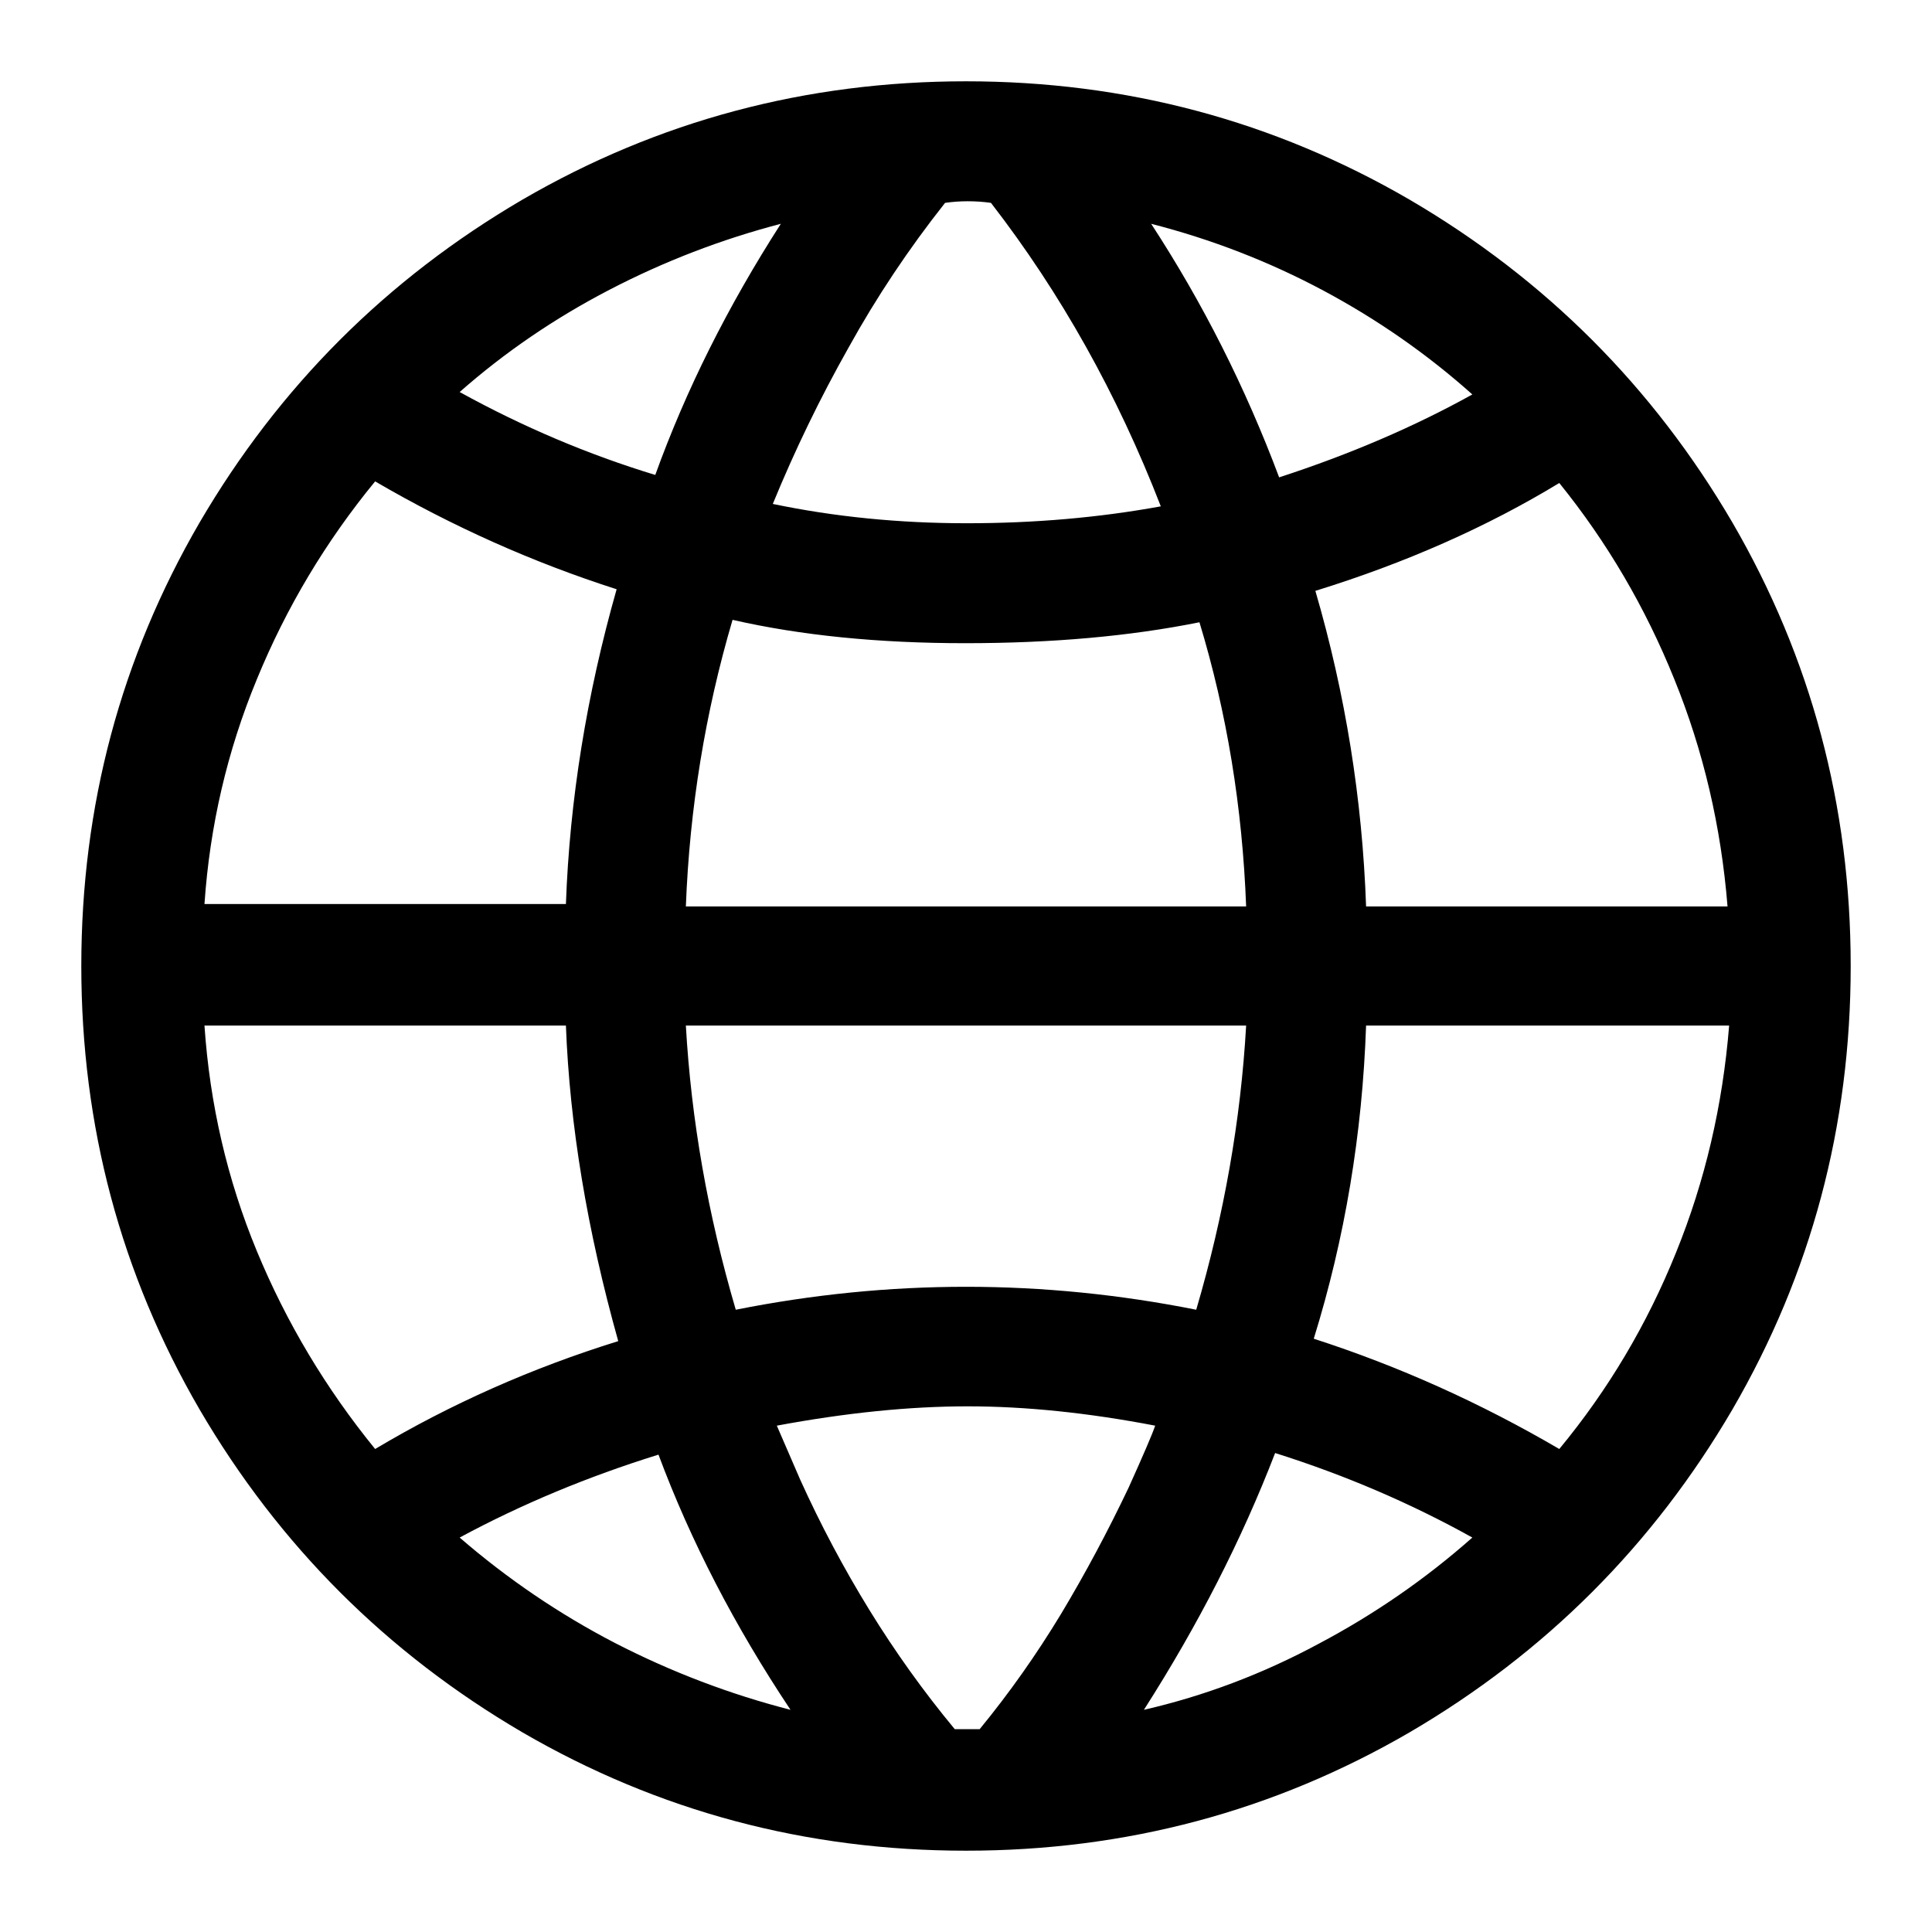 <?xml version="1.0" standalone="no"?>
<svg xmlns="http://www.w3.org/2000/svg" width="24" height="24"><rect width="24" height="24" opacity="0"></rect><g><path d="M12 1.01Q9.02 1.01 6.49 2.48Q3.96 3.96 2.48 6.49Q1.01 9.02 1.01 12Q1.01 14.98 2.48 17.51Q3.96 20.04 6.49 21.52Q9.02 22.99 12 22.99Q14.98 22.99 17.51 21.52Q20.04 20.04 21.52 17.51Q22.99 14.98 22.99 12Q22.99 9.02 21.52 6.49Q20.04 3.96 17.51 2.48Q14.98 1.01 12 1.01ZM16.97 11.26Q16.9 9.26 16.34 7.34Q18.02 6.82 19.37 6Q20.26 7.1 20.8 8.44Q21.34 9.77 21.46 11.26L16.97 11.26ZM8.52 11.26Q8.59 9.43 9.1 7.7Q10.37 7.99 11.99 7.99Q13.61 7.99 14.9 7.73Q15.41 9.41 15.48 11.26L8.52 11.26ZM15.48 12.74Q15.38 14.5 14.86 16.27Q12 15.7 9.14 16.27Q8.62 14.5 8.52 12.74L15.48 12.74ZM15.89 5.93Q15.26 4.25 14.3 2.78Q15.43 3.07 16.44 3.61Q17.45 4.15 18.29 4.9Q17.21 5.5 15.89 5.93ZM12.31 2.52Q13.61 4.2 14.42 6.29Q13.27 6.5 12.01 6.5Q10.75 6.5 9.6 6.26Q10.01 5.26 10.54 4.32Q11.06 3.38 11.74 2.52Q11.88 2.5 12.02 2.5Q12.17 2.5 12.31 2.52ZM8.14 5.9Q6.89 5.52 5.71 4.87Q6.55 4.13 7.57 3.6Q8.59 3.07 9.7 2.78Q8.71 4.32 8.14 5.9ZM4.66 5.98Q6.1 6.82 7.66 7.32Q7.1 9.29 7.03 11.23L2.54 11.23Q2.64 9.77 3.19 8.44Q3.74 7.1 4.66 5.98ZM7.03 12.74Q7.1 14.59 7.68 16.66Q6.07 17.16 4.66 18Q3.74 16.87 3.19 15.54Q2.64 14.21 2.54 12.74L7.03 12.74ZM8.18 18.07Q8.78 19.68 9.82 21.24Q8.69 20.95 7.64 20.41Q6.6 19.87 5.71 19.1Q6.86 18.48 8.18 18.07ZM11.86 21.48Q11.28 20.78 10.8 20Q10.32 19.22 9.94 18.38L9.65 17.71Q10.94 17.47 12.02 17.47Q13.1 17.47 14.35 17.71Q14.3 17.86 14.02 18.48Q13.63 19.3 13.18 20.05Q12.72 20.81 12.17 21.48Q12.07 21.48 12.01 21.48Q11.95 21.48 11.86 21.48ZM15.84 18.05Q17.14 18.46 18.29 19.1Q17.42 19.87 16.38 20.42Q15.34 20.98 14.21 21.24Q15.22 19.66 15.84 18.05ZM19.37 18Q17.9 17.14 16.32 16.63Q16.9 14.76 16.97 12.74L21.48 12.74Q21.36 14.23 20.82 15.56Q20.28 16.9 19.37 18Z" fill="rgba(0,0,0,1)"></path></g></svg>
